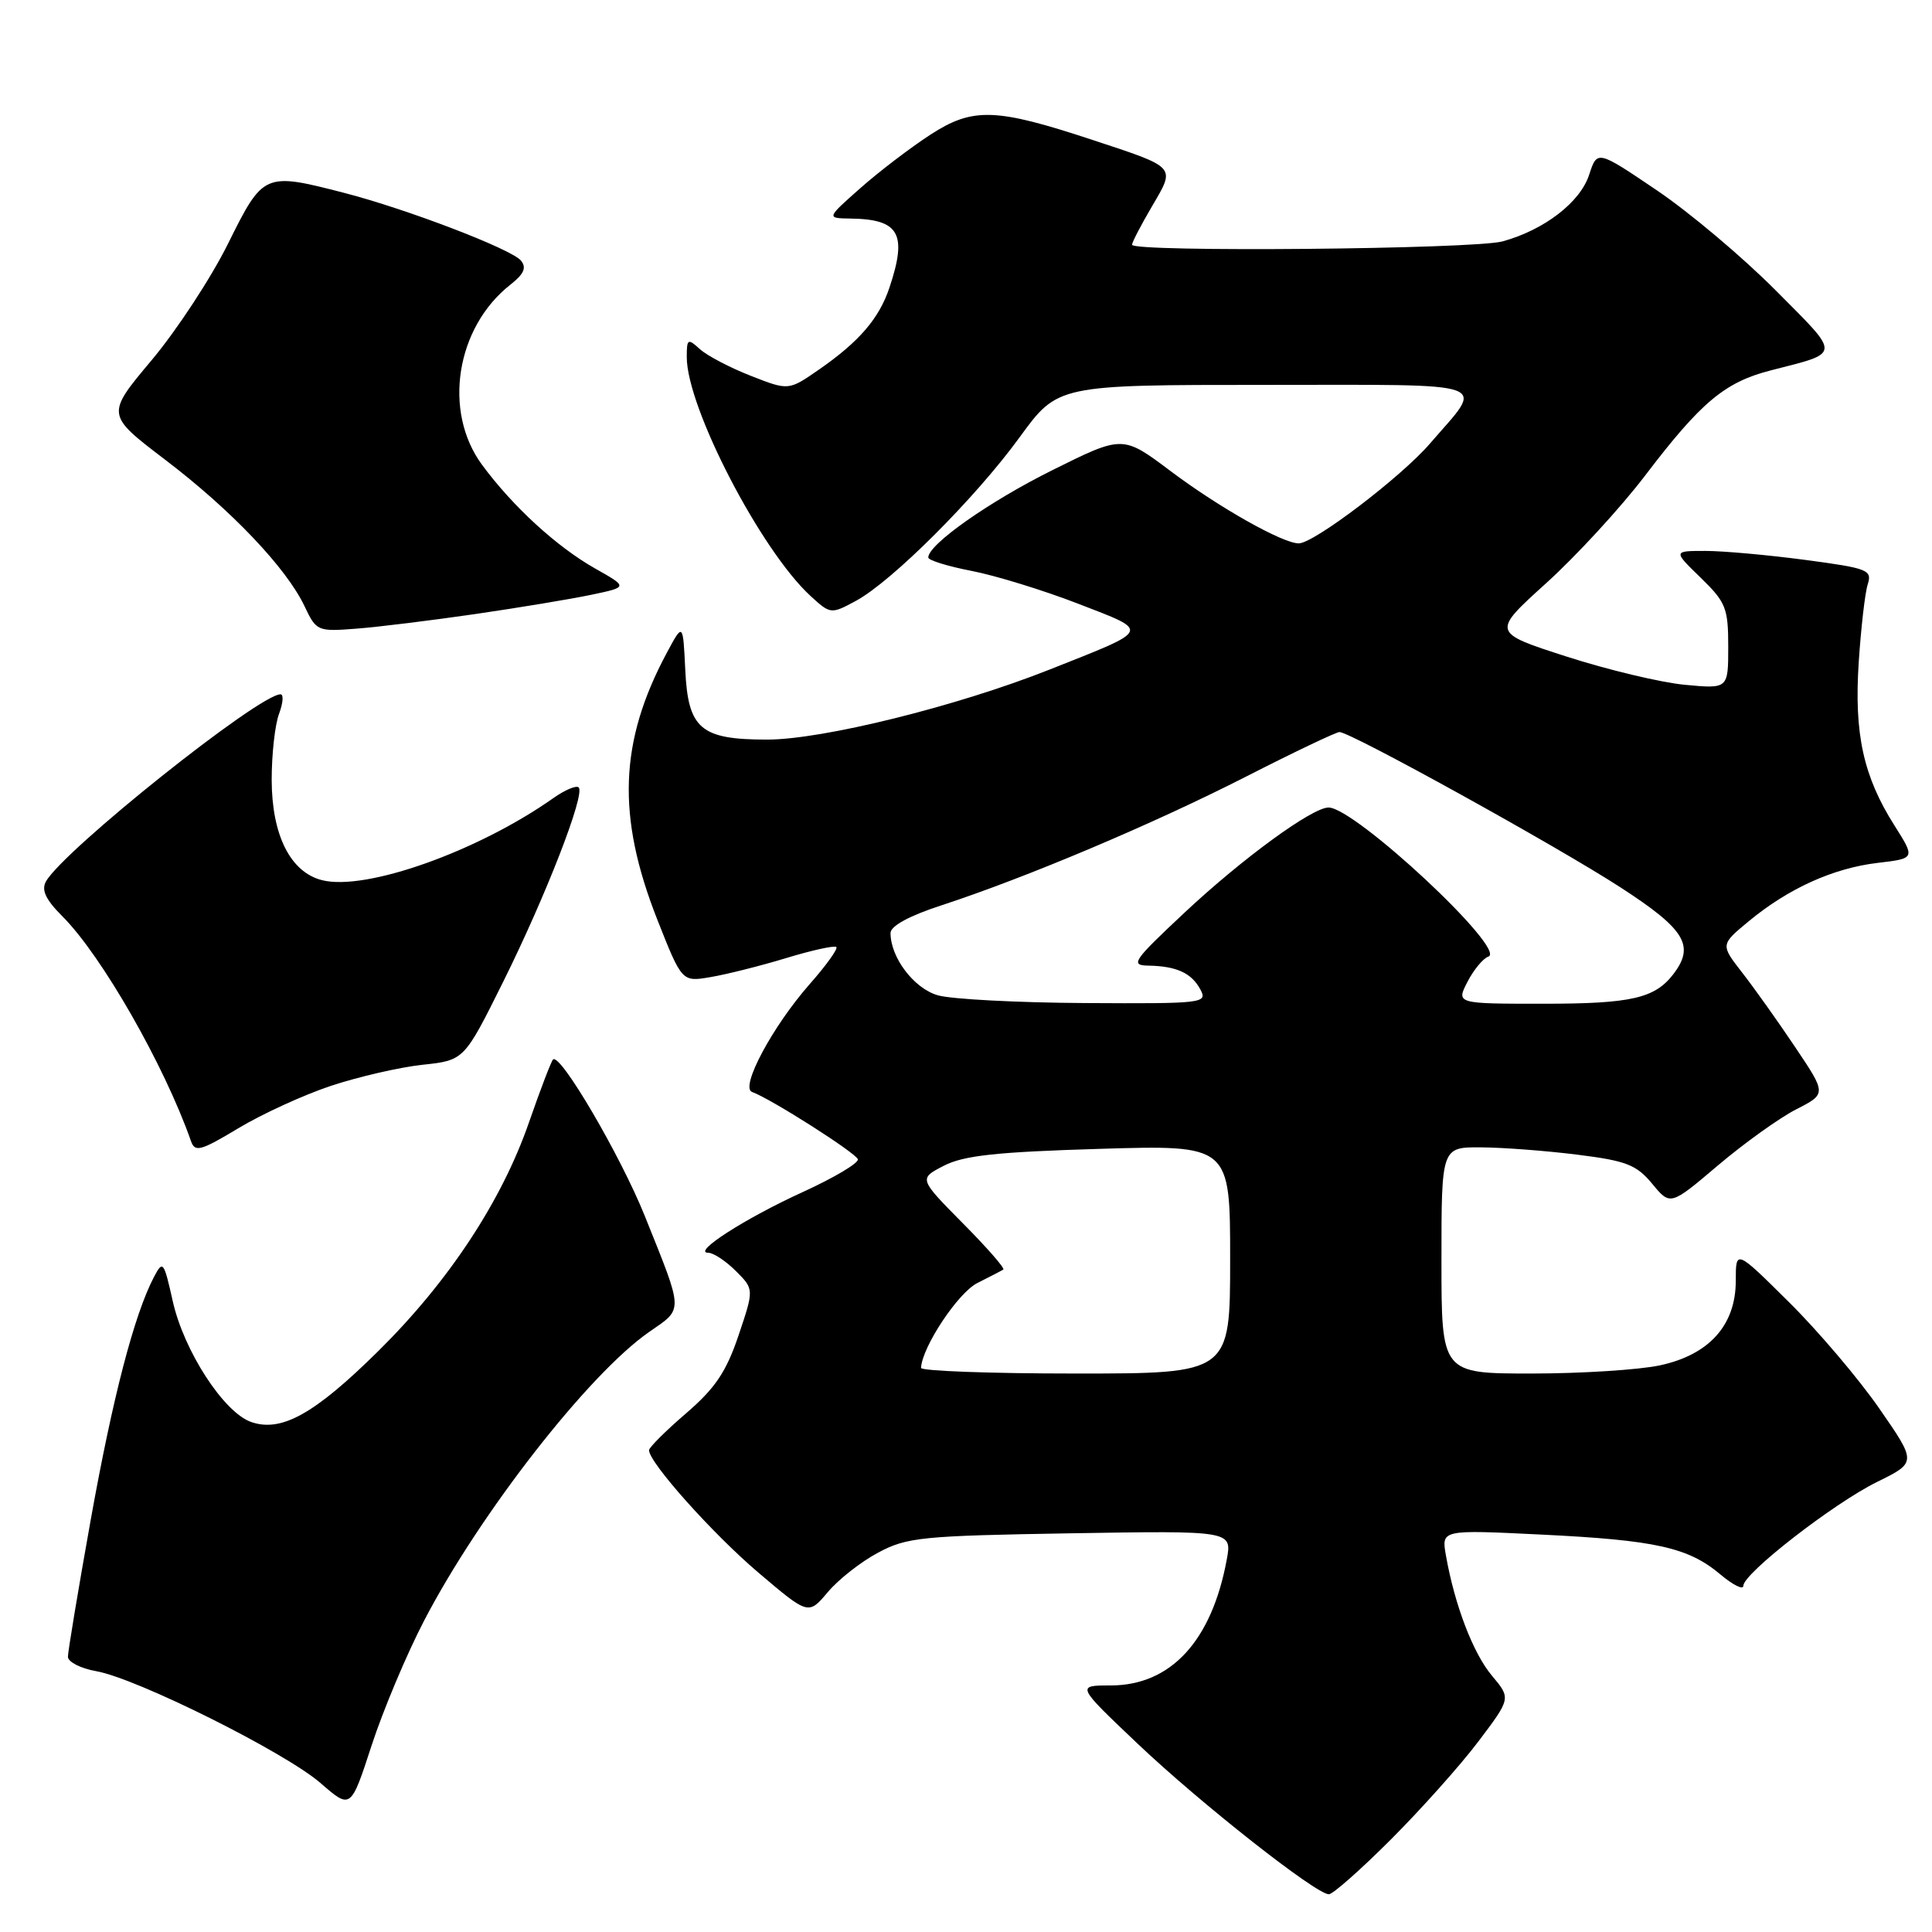 <?xml version="1.0" encoding="UTF-8" standalone="no"?>
<!DOCTYPE svg PUBLIC "-//W3C//DTD SVG 1.1//EN" "http://www.w3.org/Graphics/SVG/1.1/DTD/svg11.dtd" >
<svg xmlns="http://www.w3.org/2000/svg" xmlns:xlink="http://www.w3.org/1999/xlink" version="1.1" viewBox="0 0 256 256">
 <g >
 <path fill="currentColor"
d=" M 184.29 243.75 C 188.28 239.76 193.50 233.92 195.88 230.77 C 200.21 225.04 200.21 225.04 197.70 222.05 C 195.20 219.09 192.74 212.65 191.59 206.09 C 190.99 202.69 190.99 202.69 204.24 203.34 C 219.41 204.08 223.71 205.04 227.97 208.63 C 229.64 210.03 231.00 210.71 231.00 210.13 C 231.00 208.49 242.96 199.20 248.73 196.36 C 253.97 193.78 253.97 193.78 249.02 186.64 C 246.30 182.71 240.91 176.36 237.04 172.53 C 230.00 165.55 230.00 165.55 230.00 169.70 C 230.00 175.59 226.48 179.52 219.93 180.92 C 217.16 181.51 209.52 182.00 202.95 182.00 C 191.00 182.00 191.00 182.00 191.00 167.00 C 191.00 152.00 191.00 152.00 196.25 152.03 C 199.14 152.05 204.88 152.48 209.00 153.00 C 215.49 153.81 216.83 154.33 218.92 156.85 C 221.33 159.77 221.33 159.77 227.64 154.42 C 231.11 151.48 235.77 148.14 237.99 147.00 C 242.03 144.94 242.03 144.94 237.85 138.72 C 235.56 135.30 232.39 130.85 230.82 128.84 C 227.97 125.17 227.97 125.17 231.73 122.06 C 236.99 117.71 242.91 115.04 248.78 114.34 C 253.79 113.75 253.79 113.75 251.03 109.39 C 246.90 102.87 245.67 97.26 246.29 87.76 C 246.59 83.22 247.12 78.57 247.48 77.44 C 248.09 75.52 247.53 75.30 239.20 74.19 C 234.29 73.54 228.34 73.00 225.98 73.00 C 221.69 73.00 221.69 73.00 225.35 76.55 C 228.69 79.80 229.00 80.57 229.00 85.69 C 229.00 91.28 229.00 91.28 223.25 90.74 C 220.09 90.44 213.04 88.76 207.58 87.00 C 197.66 83.80 197.66 83.80 204.89 77.26 C 208.86 73.67 214.76 67.25 217.99 63.01 C 225.41 53.26 228.55 50.64 234.63 49.08 C 244.05 46.66 244.01 47.25 235.28 38.47 C 230.93 34.09 223.83 28.11 219.50 25.19 C 211.64 19.88 211.64 19.88 210.57 23.16 C 209.38 26.80 204.65 30.45 199.12 31.98 C 195.36 33.03 150.00 33.44 150.00 32.43 C 150.00 32.11 151.19 29.82 152.65 27.33 C 155.77 22.01 155.99 22.25 144.76 18.54 C 131.92 14.30 128.91 14.20 123.29 17.84 C 120.66 19.55 116.47 22.74 114.00 24.93 C 109.50 28.91 109.50 28.91 112.67 28.96 C 119.17 29.04 120.25 30.96 117.86 38.10 C 116.49 42.21 113.83 45.29 108.49 48.99 C 104.49 51.76 104.49 51.76 99.49 49.80 C 96.75 48.73 93.71 47.14 92.75 46.27 C 91.13 44.80 91.00 44.88 91.00 47.32 C 91.00 53.99 100.80 72.90 107.39 78.96 C 110.04 81.39 110.11 81.40 113.39 79.63 C 118.17 77.06 129.28 65.96 135.12 57.92 C 140.16 51.00 140.16 51.00 167.62 51.00 C 198.58 51.00 196.74 50.35 189.49 58.76 C 185.67 63.20 174.10 72.00 172.09 72.00 C 169.96 72.00 161.53 67.25 155.12 62.43 C 148.77 57.66 148.77 57.66 139.48 62.28 C 131.10 66.44 123.00 72.14 123.00 73.87 C 123.00 74.24 125.59 75.04 128.75 75.65 C 131.91 76.26 138.28 78.22 142.90 80.01 C 152.50 83.73 152.68 83.33 139.00 88.75 C 126.76 93.60 108.98 98.00 101.65 98.00 C 92.82 98.00 91.17 96.59 90.80 88.73 C 90.50 82.50 90.50 82.50 88.34 86.53 C 82.05 98.28 81.70 108.15 87.08 121.81 C 90.36 130.12 90.36 130.12 94.15 129.47 C 96.24 129.12 100.75 127.99 104.17 126.95 C 107.59 125.91 110.59 125.25 110.82 125.49 C 111.06 125.72 109.46 127.94 107.28 130.41 C 102.35 136.02 98.03 144.10 99.65 144.69 C 102.13 145.58 113.42 152.77 113.67 153.61 C 113.81 154.10 110.55 156.04 106.42 157.93 C 98.74 161.43 91.63 166.00 93.85 166.00 C 94.53 166.00 96.18 167.09 97.51 168.42 C 99.92 170.83 99.92 170.83 97.86 176.95 C 96.23 181.78 94.77 183.95 90.90 187.28 C 88.20 189.60 86.00 191.80 86.00 192.16 C 86.00 193.80 94.45 203.25 100.48 208.37 C 107.12 214.01 107.12 214.01 109.69 210.96 C 111.10 209.28 114.11 206.92 116.38 205.72 C 120.18 203.69 122.16 203.50 141.88 203.17 C 163.26 202.82 163.26 202.82 162.55 206.66 C 160.56 217.44 155.13 223.33 147.17 223.33 C 142.61 223.33 142.61 223.33 150.71 231.02 C 159.03 238.92 174.37 251.00 176.08 251.00 C 176.61 251.00 180.30 247.74 184.29 243.75 Z  M 56.21 214.72 C 63.59 200.53 78.01 182.04 86.03 176.48 C 90.59 173.32 90.62 174.03 85.44 161.13 C 82.21 153.09 74.21 139.45 73.28 140.39 C 73.03 140.64 71.60 144.38 70.10 148.70 C 66.49 159.13 59.45 169.82 50.12 179.03 C 41.66 187.39 37.26 189.83 33.25 188.41 C 29.63 187.12 24.36 178.99 22.89 172.41 C 21.71 167.13 21.58 166.96 20.41 169.19 C 17.78 174.20 14.93 185.16 12.02 201.39 C 10.36 210.67 9.00 218.84 9.00 219.53 C 9.00 220.21 10.69 221.08 12.75 221.44 C 18.14 222.39 37.80 232.20 42.49 236.28 C 46.48 239.75 46.48 239.75 49.24 231.28 C 50.76 226.62 53.89 219.17 56.21 214.72 Z  M 43.85 143.88 C 47.48 142.68 52.93 141.42 55.97 141.09 C 61.50 140.50 61.50 140.50 66.67 130.10 C 72.31 118.75 77.57 105.23 76.68 104.34 C 76.37 104.03 74.85 104.67 73.31 105.76 C 63.30 112.82 48.47 118.09 42.68 116.63 C 38.48 115.58 36.01 110.65 36.00 103.32 C 36.00 99.91 36.44 95.98 36.98 94.57 C 37.51 93.15 37.60 92.00 37.17 92.00 C 34.31 92.00 8.40 112.68 6.09 116.80 C 5.45 117.94 6.06 119.21 8.28 121.43 C 13.48 126.63 21.79 141.17 25.31 151.21 C 25.83 152.71 26.59 152.50 31.58 149.50 C 34.70 147.62 40.22 145.09 43.85 143.88 Z  M 63.00 81.36 C 68.78 80.52 75.69 79.37 78.36 78.81 C 83.22 77.79 83.22 77.79 78.86 75.33 C 73.78 72.46 67.96 67.13 63.88 61.60 C 58.66 54.53 60.40 43.40 67.63 37.72 C 69.44 36.30 69.80 35.46 69.02 34.52 C 67.75 33.00 53.86 27.68 45.54 25.54 C 35.02 22.83 34.88 22.89 30.23 32.26 C 27.98 36.81 23.41 43.77 20.09 47.73 C 14.04 54.94 14.04 54.94 21.85 60.89 C 30.64 67.57 37.94 75.25 40.35 80.32 C 41.92 83.64 42.07 83.70 47.23 83.30 C 50.13 83.08 57.22 82.20 63.00 81.36 Z  M 122.04 181.25 C 122.19 178.46 126.95 171.29 129.50 170.01 C 131.15 169.18 132.70 168.38 132.94 168.22 C 133.19 168.07 130.77 165.30 127.56 162.07 C 121.74 156.18 121.74 156.18 125.06 154.47 C 127.68 153.11 132.04 152.64 145.69 152.23 C 163.00 151.71 163.00 151.71 163.00 166.86 C 163.00 182.00 163.00 182.00 142.50 182.00 C 131.22 182.00 122.02 181.66 122.04 181.25 Z  M 124.26 131.88 C 121.10 130.97 118.00 126.88 118.00 123.63 C 118.00 122.70 120.48 121.35 124.75 119.96 C 135.97 116.29 152.71 109.22 165.04 102.94 C 171.44 99.67 177.05 97.00 177.49 97.00 C 178.95 97.00 206.37 112.16 214.75 117.60 C 223.31 123.15 224.62 125.31 221.72 129.09 C 219.26 132.29 216.12 133.00 204.54 133.00 C 192.95 133.00 192.95 133.00 194.45 130.09 C 195.28 128.49 196.52 126.99 197.21 126.76 C 199.80 125.90 179.54 107.00 176.04 107.00 C 173.87 107.00 164.64 113.74 157.00 120.89 C 150.12 127.33 149.72 127.91 152.17 127.95 C 155.91 128.02 157.89 128.93 159.06 131.12 C 160.03 132.93 159.44 133.00 143.79 132.91 C 134.83 132.86 126.04 132.40 124.26 131.88 Z "/>
</g>
</svg>